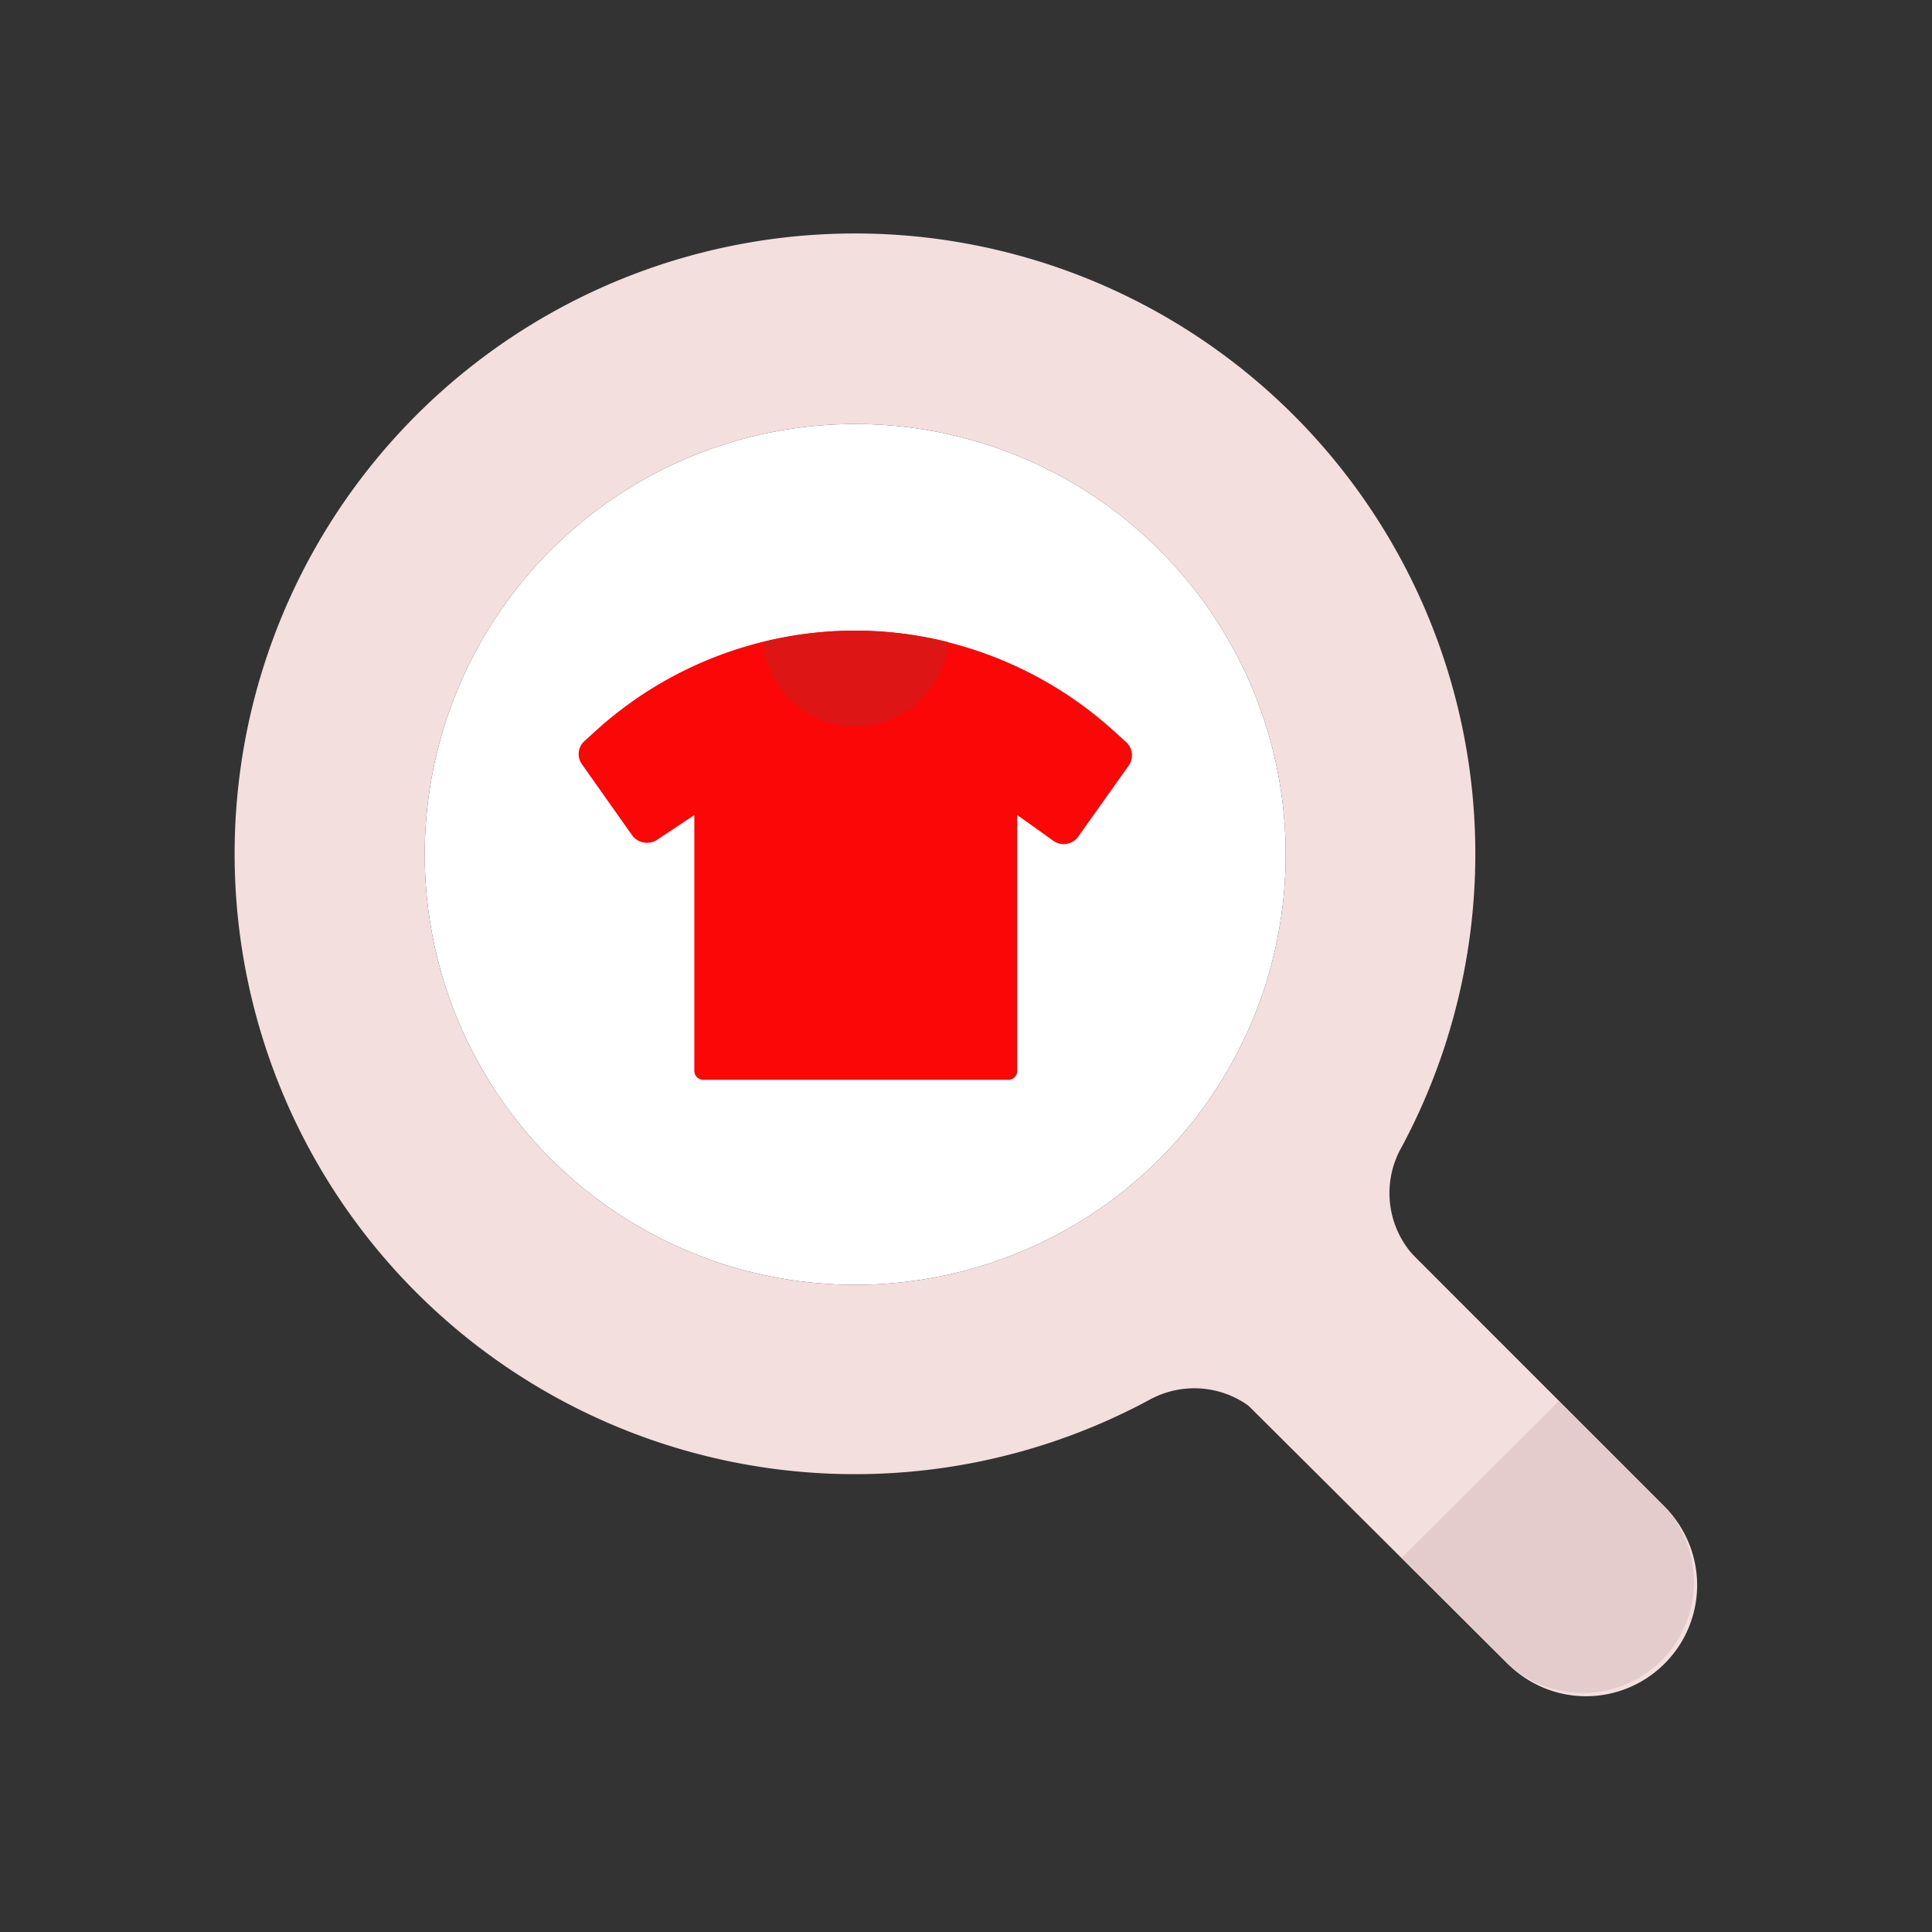 <svg id="Layer_1" data-name="Layer 1" xmlns="http://www.w3.org/2000/svg" viewBox="0 0 64 64"><rect x="0" y="0" width="64" height="64" fill="#333333" stroke="none"/><defs><style>.cls-1{fill:#F4DFDF;}.cls-2{fill:#fff;}.cls-3{fill:#e5cccc;}.cls-4{fill:#FC0707;}.cls-5{fill:#DD1515;}</style></defs><title>commerce, ecommerce, shopping, search, find, magnifier, clothes, clothing</title><path class="cls-1" d="M55.14,55.11a3.67,3.67,0,0,1-5.2,0L38.78,44A3.68,3.68,0,0,1,44,38.76L55.14,49.91A3.67,3.67,0,0,1,55.14,55.11Z"/><path class="cls-2" d="M19.65,39.62a14.26,14.26,0,1,1,17.36,0A14.28,14.28,0,0,1,19.65,39.62Z"/><path class="cls-1" d="M55.07,49.84l-8.15-8.15A3.08,3.08,0,0,1,46.43,38a20.55,20.55,0,1,0-8.37,8.38,3.08,3.08,0,0,1,3.66.49l8.22,8.21a3.68,3.68,0,0,0,5.69-.59A3.75,3.75,0,0,0,55.07,49.84ZM19.65,39.62a14.26,14.26,0,1,1,17.36,0A14.28,14.28,0,0,1,19.65,39.62Z"/><path class="cls-3" d="M51.64,46.41l-5.21,5.2,3.51,3.5a3.68,3.68,0,0,0,5.2-5.2Z"/><path class="cls-4" d="M28.33,20.89h0a12.79,12.79,0,0,0-8.53,3.26l-.43.39a.58.58,0,0,0-.09.78l1.66,2.35a.61.61,0,0,0,.84.14L23,27v8.47a.3.3,0,0,0,.29.3H33.4a.3.3,0,0,0,.3-.3V27l1.19.85a.59.59,0,0,0,.83-.14l1.67-2.35a.59.59,0,0,0-.09-.78l-.43-.39A12.82,12.82,0,0,0,28.33,20.89Z"/><path class="cls-5" d="M28.33,20.89a12.65,12.65,0,0,0-3.07.38,3.09,3.09,0,0,0,6.15,0A12.67,12.67,0,0,0,28.33,20.89Z"/></svg>